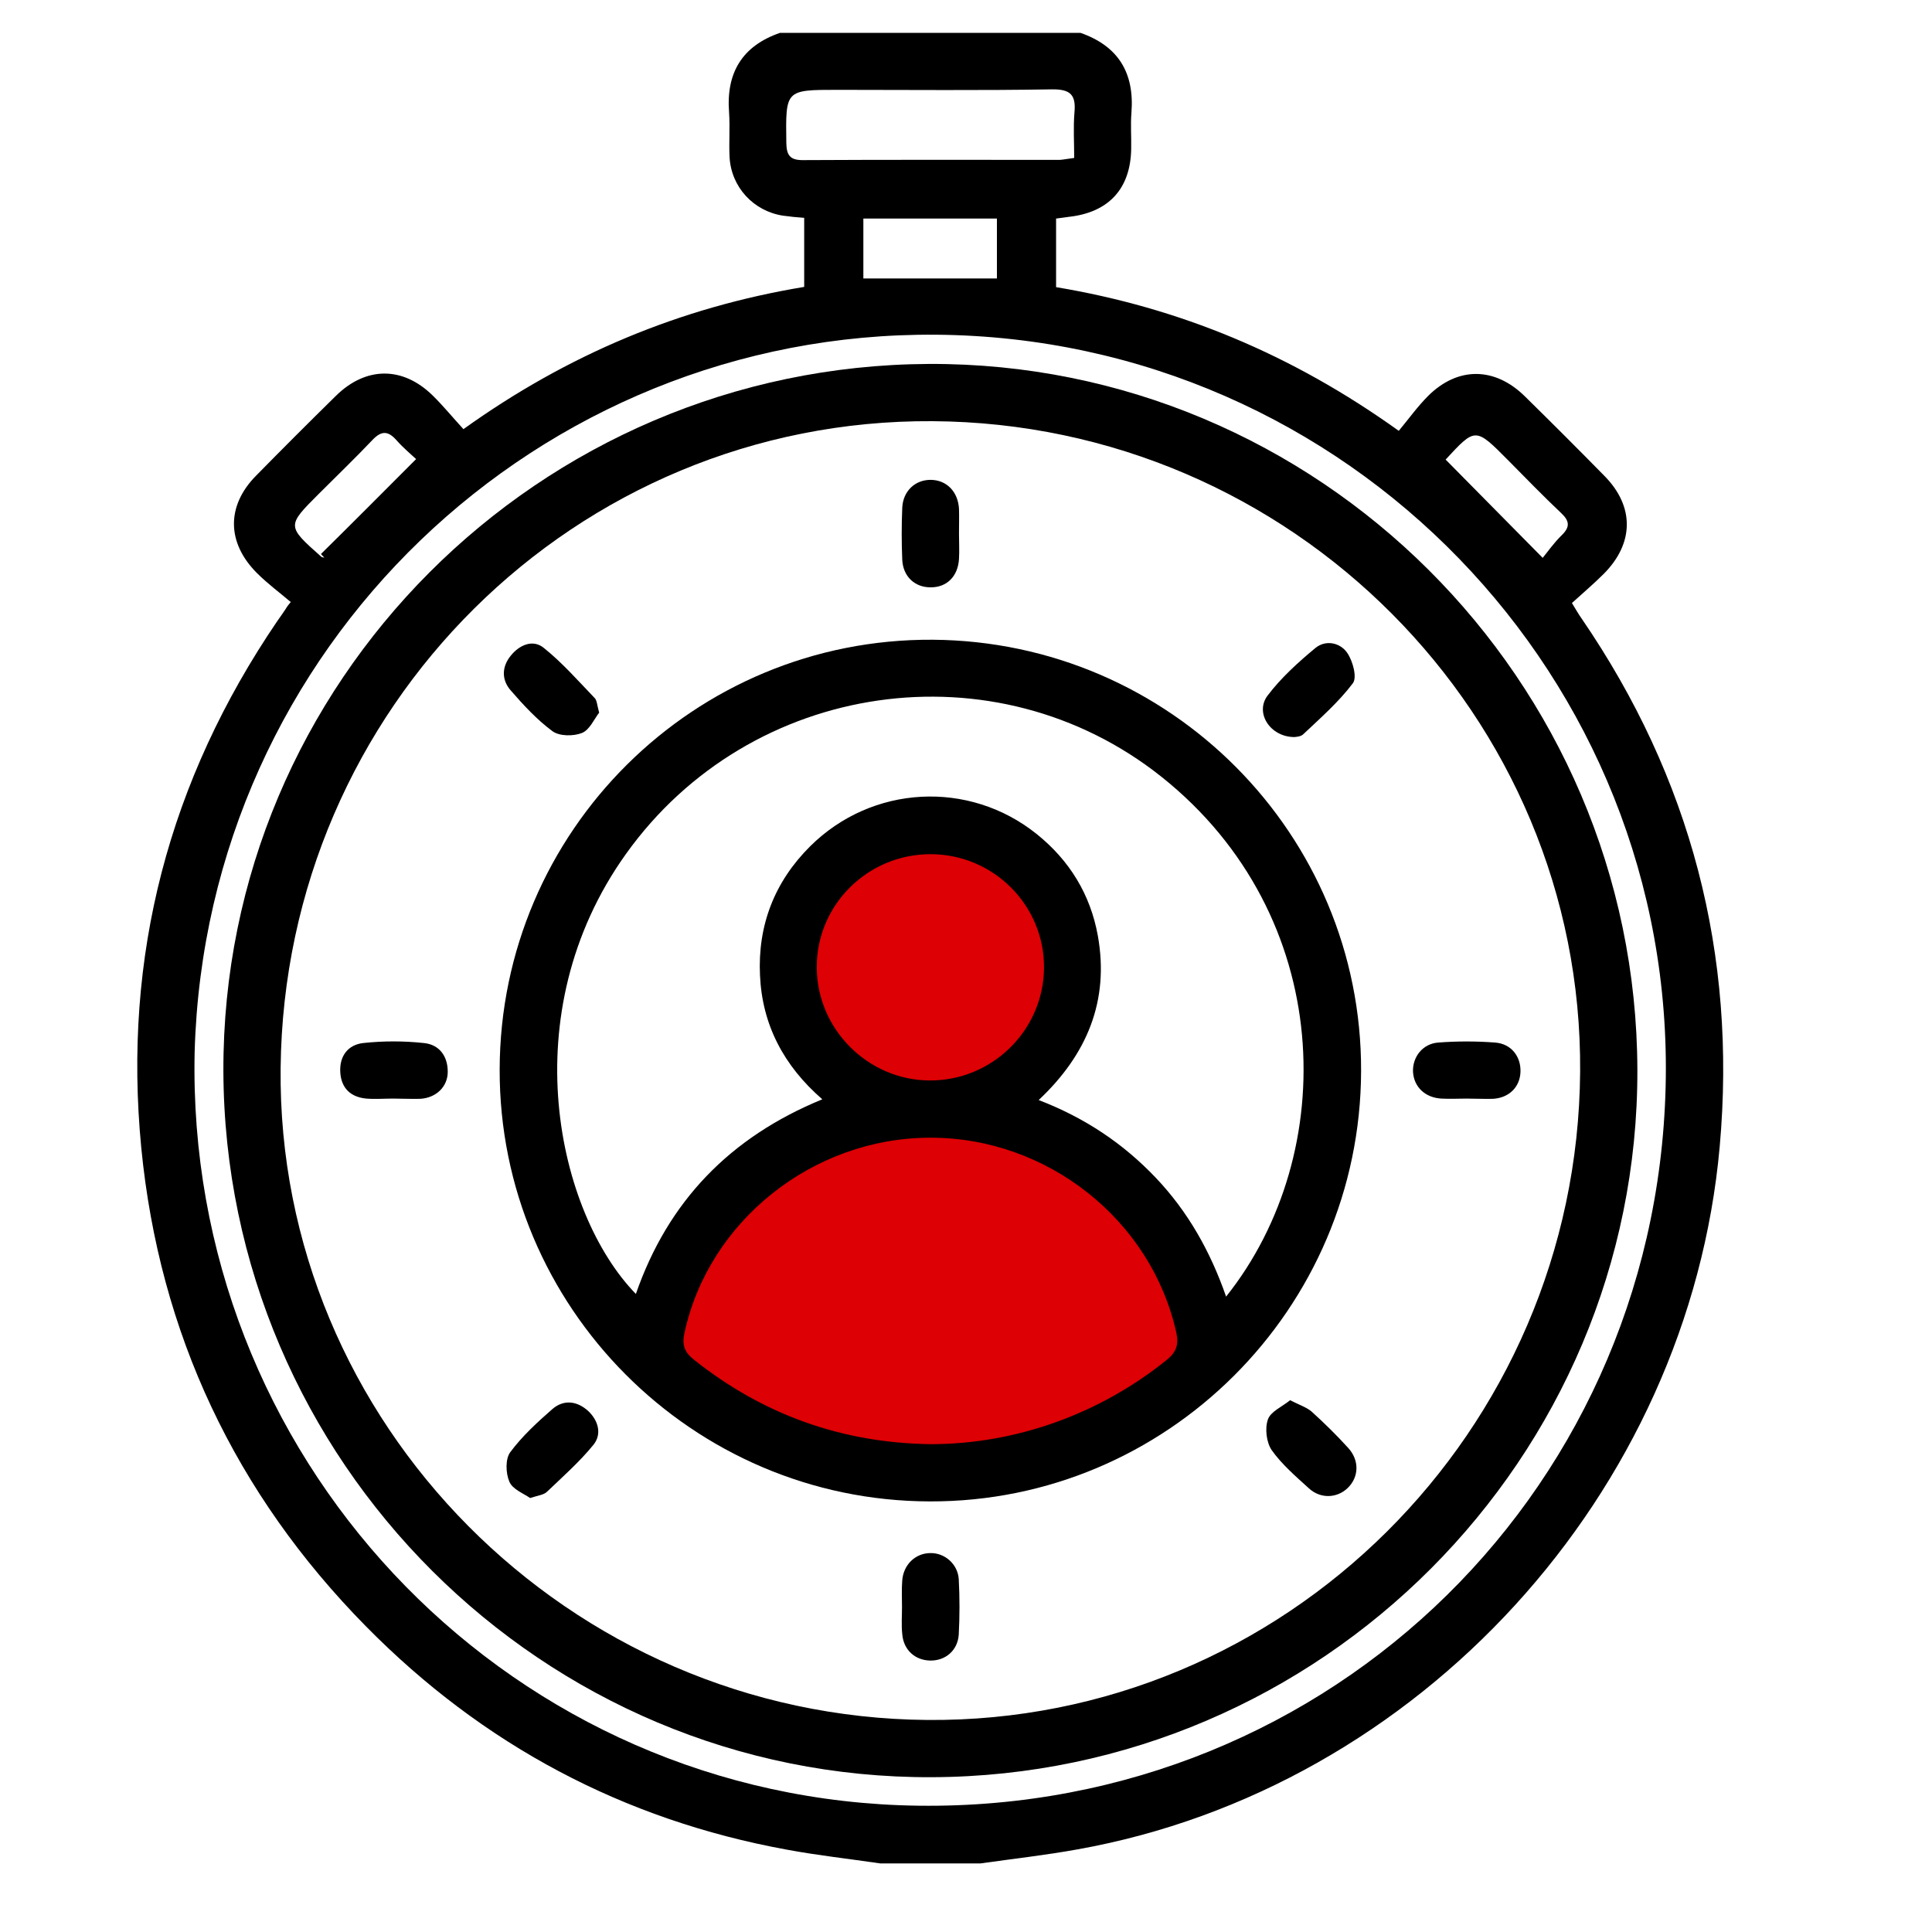 <?xml version="1.0" encoding="utf-8"?>
<!-- Generator: Adobe Illustrator 16.0.0, SVG Export Plug-In . SVG Version: 6.00 Build 0)  -->
<!DOCTYPE svg PUBLIC "-//W3C//DTD SVG 1.1//EN" "http://www.w3.org/Graphics/SVG/1.1/DTD/svg11.dtd">
<svg version="1.1" id="Layer_1" xmlns="http://www.w3.org/2000/svg" xmlns:xlink="http://www.w3.org/1999/xlink" x="0px" y="0px"
	 width="80px" height="80px" viewBox="0 0 80 80" style="enable-background:new 0 0 80 80;" xml:space="preserve">
<path style="fill-rule:evenodd;clip-rule:evenodd;fill:#DD0004;" d="M26.92,55c0,0,1.92-8.08,9.08-9c0,0,9.92-1.92,14,9
	C50,55,37.58,68.5,26.92,55z"/>
<circle style="fill-rule:evenodd;clip-rule:evenodd;fill:#DD0004;" cx="38.65" cy="40.1" r="6.5"/>
<path style="fill-rule:evenodd;clip-rule:evenodd;" d="M36.45,77.16c-1.29-0.19-2.58-0.33-3.87-0.57
	c-6.78-1.24-12.59-4.34-17.42-9.24c-5.42-5.5-8.56-12.14-9.31-19.82c-0.77-7.93,1.14-15.21,5.63-21.81
	c0.11-0.16,0.23-0.32,0.34-0.49c0.03-0.04,0.04-0.09,0.22-0.3c-0.47-0.4-0.96-0.76-1.4-1.2c-1.26-1.26-1.27-2.79-0.03-4.04
	c1.09-1.11,2.19-2.21,3.3-3.3c1.24-1.22,2.76-1.23,4-0.02c0.44,0.43,0.83,0.91,1.28,1.4c4.31-3.09,8.97-5.04,14.11-5.89
	c0-0.97,0-1.9,0-2.86C33,9,32.71,8.97,32.42,8.93c-1.22-0.19-2.14-1.18-2.21-2.42c-0.03-0.61,0.02-1.24-0.02-1.85
	c-0.13-1.64,0.54-2.76,2.11-3.3c4.15,0,8.29,0,12.44,0c1.57,0.55,2.24,1.66,2.11,3.31c-0.04,0.49,0,0.99-0.01,1.48
	c-0.02,1.66-0.93,2.65-2.59,2.83c-0.17,0.02-0.33,0.05-0.52,0.07c0,0.93,0,1.84,0,2.84c5.1,0.85,9.77,2.78,14.19,5.95
	c0.4-0.48,0.77-1,1.22-1.45c1.23-1.22,2.76-1.2,4,0.02c1.11,1.09,2.21,2.19,3.3,3.3c1.24,1.26,1.23,2.78-0.03,4.05
	c-0.42,0.42-0.87,0.8-1.32,1.21c0.17,0.28,0.28,0.47,0.4,0.64c4.52,6.6,6.43,13.9,5.72,21.86c-1.28,14.37-12.46,26.59-26.6,29.11
	c-1.33,0.24-2.67,0.39-4.01,0.58C39.22,77.16,37.83,77.16,36.45,77.16z M8.06,43.56C7.69,60.23,20.67,74.11,37.24,74.75
	c17.2,0.65,31.3-12.6,31.73-29.74C69.4,28.06,55.8,14,38.77,13.86C22.3,13.72,8.53,26.79,8.06,43.56z M44.48,6.54
	c0-0.65-0.04-1.26,0.01-1.87c0.07-0.73-0.15-0.98-0.93-0.97c-2.96,0.05-5.92,0.02-8.88,0.02c-2.17,0-2.15,0-2.12,2.2
	c0.01,0.49,0.14,0.71,0.67,0.71c3.55-0.02,7.1-0.01,10.66-0.01C44.03,6.61,44.17,6.58,44.48,6.54z M41.28,11.53
	c0-0.81,0-1.65,0-2.48c-1.87,0-3.69,0-5.53,0c0,0.86,0,1.66,0,2.48C37.6,11.53,39.41,11.53,41.28,11.53z M59.86,19.03
	c1.32,1.34,2.61,2.64,4.02,4.07c0.19-0.23,0.46-0.62,0.79-0.94c0.35-0.34,0.32-0.59-0.02-0.91c-0.75-0.71-1.47-1.45-2.19-2.18
	C61.09,17.69,61.1,17.69,59.86,19.03z M17.23,19.01c-0.19-0.18-0.53-0.46-0.82-0.79c-0.34-0.38-0.61-0.39-0.97-0.02
	c-0.73,0.77-1.49,1.5-2.24,2.25c-1.33,1.33-1.33,1.33,0.1,2.6c0.03,0.03,0.09,0.03,0.13,0.04c-0.05-0.05-0.1-0.1-0.14-0.15
	C14.58,21.67,15.86,20.38,17.23,19.01z"/>
<path style="fill-rule:evenodd;clip-rule:evenodd;" d="M9.25,44.34C9.21,28.26,22.3,15.15,38.46,15.07
	C54.57,15,67.76,28.14,67.8,44.3c0.04,16.07-13.09,29.23-29.21,29.29C22.49,73.66,9.3,60.5,9.25,44.34z M65.43,44.38
	c0.11-14.74-11.95-26.85-26.82-26.94C23.83,17.35,11.78,29.3,11.62,44.22c-0.16,14.69,11.94,26.88,26.78,27
	C53.18,71.34,65.32,59.28,65.43,44.38z"/>
<path style="fill-rule:evenodd;clip-rule:evenodd;" d="M56.36,44.35C56.33,54.2,48.31,62.2,38.5,62.17
	c-9.83-0.02-17.83-8.05-17.81-17.88c0.02-9.88,8.06-17.86,17.93-17.8C48.45,26.56,56.39,34.55,56.36,44.35z M34.05,45.52
	c-1.6-1.39-2.49-3.09-2.58-5.13c-0.1-2.07,0.6-3.88,2.08-5.35c2.56-2.54,6.57-2.75,9.37-0.51c1.36,1.09,2.23,2.5,2.54,4.22
	c0.48,2.69-0.45,4.92-2.45,6.8c1.92,0.74,3.5,1.8,4.85,3.22c1.33,1.4,2.26,3.05,2.91,4.92c4.74-5.94,4.53-15.78-2.67-21.52
	c-6.88-5.48-17.03-4.02-22.18,3.19c-4.73,6.61-2.84,14.88,0.41,18.22C27.66,49.75,30.22,47.09,34.05,45.52z M38.54,59.8
	c3.52,0,6.99-1.25,9.76-3.48c0.4-0.32,0.52-0.63,0.41-1.13c-1.03-4.67-5.34-8.09-10.19-8.08c-4.86,0-9.19,3.46-10.18,8.1
	c-0.1,0.46-0.01,0.77,0.38,1.08C31.59,58.58,34.86,59.75,38.54,59.8z M38.53,35.37c-2.6,0-4.72,2.1-4.71,4.69
	c0.01,2.55,2.11,4.66,4.66,4.68c2.6,0.02,4.73-2.08,4.75-4.66C43.25,37.49,41.14,35.37,38.53,35.37z"/>
<path style="fill-rule:evenodd;clip-rule:evenodd;" d="M53.6,30.52c-1.01,0-1.65-1.01-1.11-1.72c0.56-0.74,1.27-1.38,1.98-1.97
	c0.43-0.35,1.03-0.22,1.32,0.21c0.23,0.34,0.41,1.01,0.23,1.25c-0.58,0.77-1.33,1.43-2.04,2.1C53.87,30.51,53.66,30.51,53.6,30.52z"
	/>
<path style="fill-rule:evenodd;clip-rule:evenodd;" d="M24.81,29.51c-0.2,0.25-0.39,0.71-0.71,0.84c-0.35,0.14-0.93,0.14-1.22-0.07
	c-0.65-0.48-1.21-1.09-1.74-1.7c-0.38-0.44-0.36-0.98,0.01-1.43c0.36-0.45,0.92-0.69,1.37-0.32c0.76,0.61,1.41,1.35,2.09,2.06
	C24.72,28.98,24.72,29.19,24.81,29.51z"/>
<path style="fill-rule:evenodd;clip-rule:evenodd;" d="M39.71,22.1c0,0.35,0.02,0.69,0,1.04c-0.04,0.72-0.5,1.18-1.16,1.18
	c-0.66,0.01-1.16-0.44-1.19-1.15c-0.03-0.71-0.03-1.43,0-2.14c0.03-0.7,0.54-1.17,1.19-1.16c0.65,0.01,1.12,0.49,1.16,1.2
	C39.72,21.41,39.71,21.75,39.71,22.1z"/>
<path style="fill-rule:evenodd;clip-rule:evenodd;" d="M21.95,62.03c-0.27-0.19-0.73-0.36-0.86-0.68c-0.15-0.35-0.17-0.94,0.04-1.22
	c0.49-0.66,1.12-1.24,1.75-1.79c0.47-0.4,1.02-0.33,1.48,0.09c0.42,0.4,0.57,0.96,0.21,1.4c-0.57,0.7-1.26,1.31-1.92,1.94
	C22.52,61.9,22.29,61.92,21.95,62.03z"/>
<path style="fill-rule:evenodd;clip-rule:evenodd;" d="M53.42,57.98c0.39,0.2,0.68,0.29,0.89,0.47c0.53,0.48,1.04,0.98,1.52,1.51
	c0.47,0.52,0.44,1.21-0.03,1.66c-0.44,0.42-1.12,0.45-1.6,0.01c-0.55-0.5-1.12-0.99-1.54-1.58c-0.22-0.32-0.29-0.9-0.16-1.27
	C52.61,58.45,53.09,58.25,53.42,57.98z"/>
<path style="fill-rule:evenodd;clip-rule:evenodd;" d="M16.28,45.49c-0.37,0-0.74,0.03-1.11,0c-0.65-0.06-1.04-0.43-1.08-1.09
	c-0.04-0.67,0.32-1.14,0.95-1.21c0.83-0.09,1.68-0.09,2.51,0c0.63,0.06,0.99,0.53,0.99,1.19c0,0.62-0.48,1.08-1.14,1.12
	C17.02,45.51,16.65,45.49,16.28,45.49C16.28,45.49,16.28,45.49,16.28,45.49z"/>
<path style="fill-rule:evenodd;clip-rule:evenodd;" d="M60.72,45.49c-0.34,0-0.69,0.02-1.04,0c-0.67-0.04-1.13-0.48-1.17-1.1
	c-0.03-0.61,0.39-1.17,1.04-1.22c0.78-0.06,1.58-0.06,2.36,0c0.67,0.05,1.07,0.58,1.05,1.21c-0.02,0.63-0.47,1.08-1.14,1.12
	C61.46,45.51,61.09,45.49,60.72,45.49z"/>
<path style="fill-rule:evenodd;clip-rule:evenodd;" d="M37.35,66.55c0-0.37-0.02-0.74,0.01-1.11c0.05-0.65,0.54-1.12,1.15-1.13
	c0.6-0.02,1.15,0.45,1.19,1.08c0.04,0.76,0.04,1.53,0,2.29c-0.04,0.66-0.55,1.09-1.18,1.08c-0.63-0.01-1.11-0.44-1.16-1.1
	C37.32,67.29,37.35,66.92,37.35,66.55z"/>
</svg>
